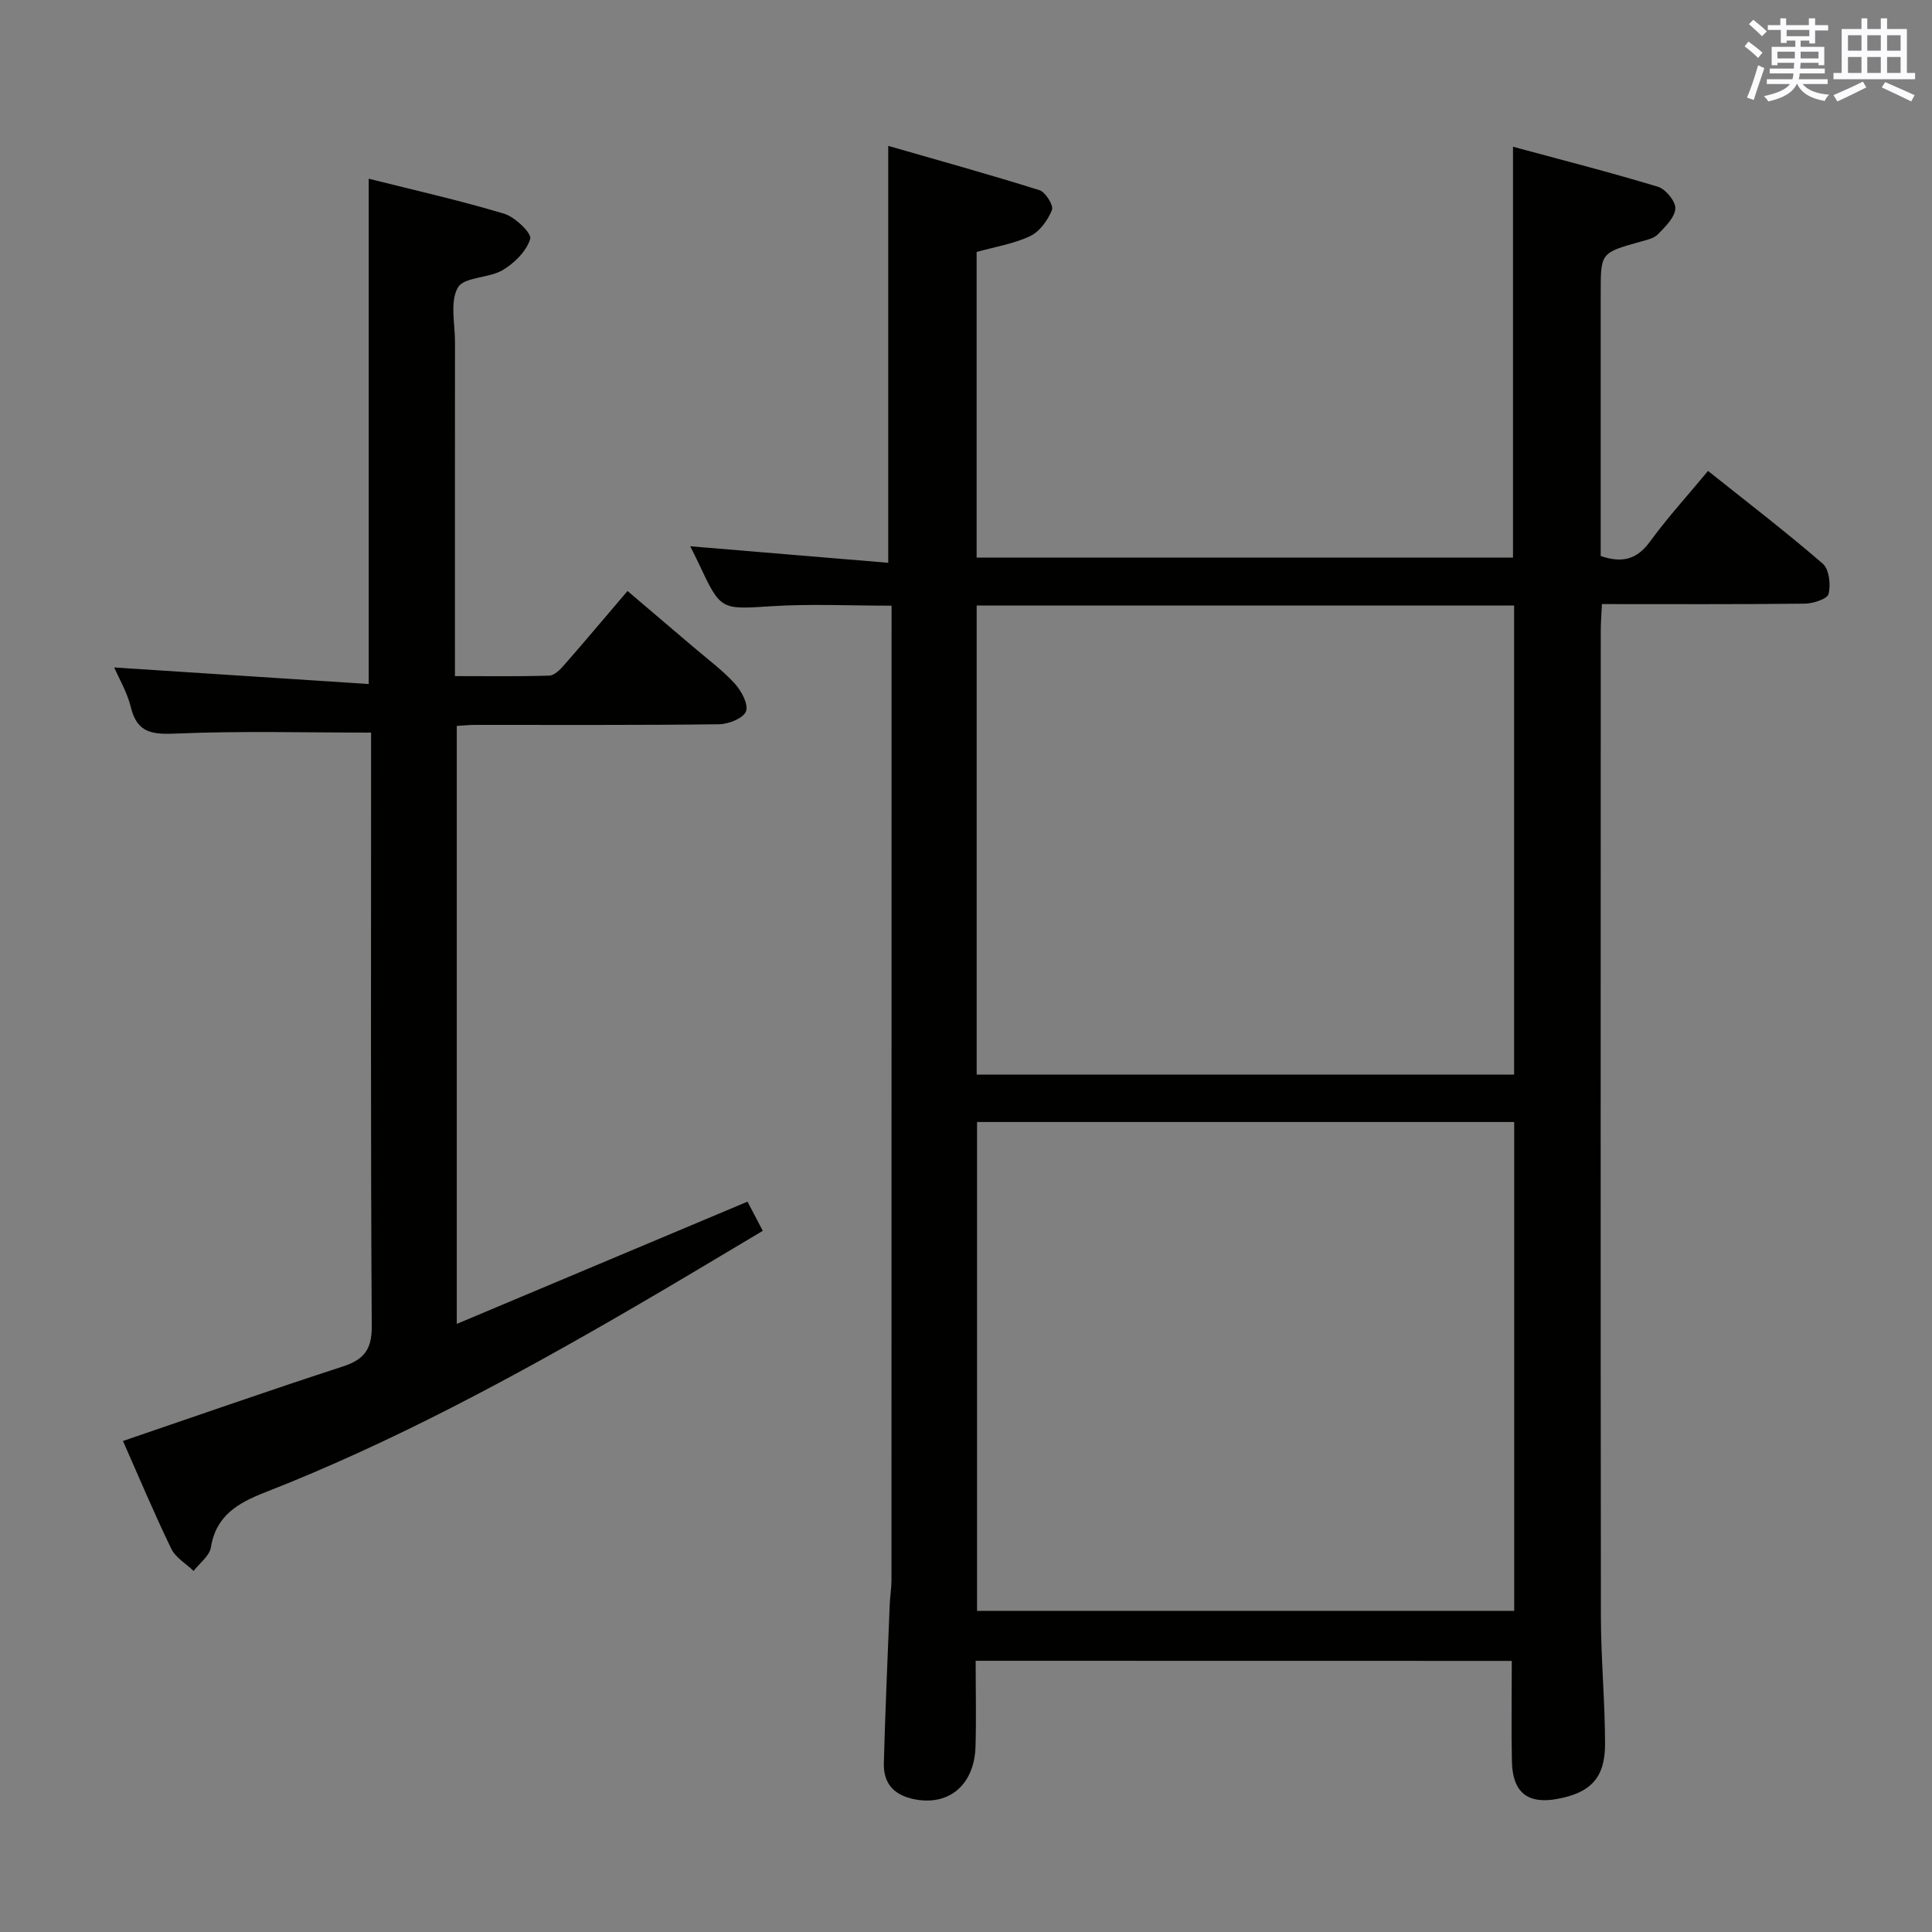 <svg enable-background="new 0 0 400 400" viewBox="0 0 400 400" xmlns="http://www.w3.org/2000/svg"><rect x="0" y="0" width="400" height="400" fill="#808080" stroke="none"/><path d="m202 343.85c0 6.13.14 11.96-.03 17.78-.25 8.15-5.79 12.47-13.06 10.8-4.17-.96-6.02-3.5-5.92-7.41.29-10.97.79-21.94 1.22-32.9.07-1.65.36-3.3.36-4.96.02-65.49.02-130.98.02-196.48 0-1.64 0-3.27 0-5.28-8.55 0-16.66-.4-24.71.1-10.64.67-10.62.97-15.19-8.78-.55-1.18-1.14-2.33-1.78-3.62 13.74 1.15 27.19 2.27 40.99 3.42 0-28.97 0-56.97 0-86.32 10.3 2.97 20.85 5.89 31.3 9.17 1.26.39 2.98 3.19 2.6 4.1-.86 2.11-2.53 4.47-4.49 5.4-3.39 1.61-7.26 2.22-11.11 3.3v63.28h111.05c0-27.99 0-56 0-85.07 10.1 2.73 20.12 5.29 30.02 8.29 1.6.49 3.69 3.06 3.59 4.52-.13 1.87-2.1 3.76-3.61 5.32-.85.87-2.35 1.17-3.61 1.53-8.23 2.3-8.23 2.29-8.23 10.59v48.99 5.5c4.45 1.51 7.49.72 10.19-2.97 3.61-4.95 7.77-9.51 12.03-14.65 8.09 6.45 16.12 12.61 23.76 19.21 1.32 1.14 1.67 4.33 1.2 6.26-.26 1.04-3.2 1.99-4.95 2.01-13.82.16-27.64.09-41.98.09-.09 2.05-.24 3.83-.24 5.61-.01 67.99-.05 135.98.03 203.98.01 8.81.85 17.62.86 26.43.01 7.04-3.05 10.14-10.02 11.38-6.02 1.07-9.12-1.4-9.26-7.69-.15-6.82-.03-13.65-.03-20.91-36.94-.02-73.64-.02-111-.02zm.29-111.55v101.21h111.21c0-33.87 0-67.43 0-101.21-37.11 0-73.89 0-111.21 0zm-.08-9.81h111.27c0-32.56 0-64.78 0-97.13-37.25 0-74.16 0-111.27 0z" fill="#010100"/><path d="m25.46 298.34c15.61-5.32 30.46-10.53 45.42-15.39 4.42-1.44 6.12-3.44 6.09-8.39-.25-39.16-.14-78.32-.14-117.48 0-1.8 0-3.6 0-5.4-13.66 0-26.93-.37-40.15.19-4.98.21-8.26.06-9.6-5.48-.73-3.01-2.39-5.79-3.43-8.2 17.51 1.14 34.96 2.28 52.69 3.43 0-35.5 0-69.72 0-104.62 9.31 2.34 18.77 4.47 28.05 7.25 2.25.68 5.74 4.06 5.39 5.2-.77 2.54-3.27 5.03-5.7 6.47-2.88 1.71-8 1.39-9.28 3.61-1.67 2.9-.6 7.43-.6 11.25-.02 21-.01 41.99-.01 62.99v6.21c6.7 0 13.13.1 19.54-.1 1.05-.03 2.24-1.24 3.06-2.18 4.27-4.88 8.44-9.84 13.13-15.34 4.59 3.9 9.09 7.71 13.57 11.54 2.91 2.49 6.03 4.79 8.6 7.59 1.39 1.51 2.9 4.29 2.36 5.78-.51 1.42-3.6 2.66-5.58 2.68-16.83.21-33.66.12-50.49.13-1.15 0-2.3.12-3.81.21v123.81c20.28-8.53 40.07-16.85 60.19-25.31.92 1.76 1.91 3.65 3.17 6.04-8.93 5.3-17.71 10.6-26.59 15.76-24.74 14.37-49.86 27.98-76.56 38.43-5.44 2.13-10.06 4.73-11.11 11.33-.28 1.78-2.34 3.27-3.59 4.9-1.57-1.52-3.72-2.75-4.62-4.6-3.54-7.31-6.68-14.8-10-22.31z" fill="#010100"/><g fill="#fbfafc"><path d="m361.2 9.6.8-1c.9.7 1.9 1.4 2.9 2.3l-.9 1.1c-1-1-2-1.8-2.8-2.4zm.5 10.6c.9-2.1 1.6-4.3 2.3-6.7.4.2.8.4 1.3.6-.7 2.1-1.5 4.3-2.2 6.6zm.4-15.2.9-.9c1 .8 2 1.6 2.8 2.4l-1 1c-.9-.9-1.8-1.7-2.7-2.5zm12.5-1.2h1.2v1.4h2.7v1.1h-2.7v2.7h-1.2v-.6h-1.8v1.3h4.9v3.8h-1.2v-.5h-3.7c0 .4-.1.9-.1 1.2h5.1v1h-5.2c0 .5-.1.9-.2 1.2h6v1h-5.2c1.1 1.3 2.9 2 5.5 2.2-.4.4-.7.8-.9 1.3-2.9-.5-4.8-1.6-5.7-3.5h-.1c-.8 1.7-2.7 2.9-5.9 3.6-.2-.4-.6-.8-.9-1.1 2.8-.6 4.6-1.4 5.4-2.5h-4.8v-1h5.3c.1-.3.2-.7.2-1.2h-4.9v-1h5c0-.4 0-.8.1-1.2h-3.5v.5h-1.2v-3.8h4.9v-1.3h-1.8v.5h-1.2v-2.7h-2.7v-1h2.6v-1.4h1.2v1.4h4.7v-1.4zm-6.6 8.3h3.6c0-.4 0-.9 0-1.4h-3.6zm1.9-4.6h4.7v-1.3h-4.7zm6.6 3.2h-3.7v1.4h3.7z"/><path d="m385.3 3.8h1.3v2.2h2.8v-2.2h1.3v2.2h4.1v9.1h1.7v1.3h-16.9v-1.3h1.7v-9.1h4.1v-2.2zm.4 13.1.7 1.2c-1.8.9-3.8 1.9-6 2.9-.2-.4-.5-.8-.8-1.3 2.3-1 4.3-1.9 6.1-2.8zm-3.1-6.4h2.8v-3.2h-2.8zm0 4.6h2.8v-3.3h-2.8zm4-4.6h2.8v-3.2h-2.8zm0 4.6h2.8v-3.3h-2.8zm3.7 1.9c2.1.9 4.1 1.8 6.1 2.7l-.7 1.3c-2.2-1.1-4.2-2-6.1-2.9zm3.2-9.7h-2.8v3.2h2.8zm-2.8 7.8h2.8v-3.3h-2.8z"/></g></svg>